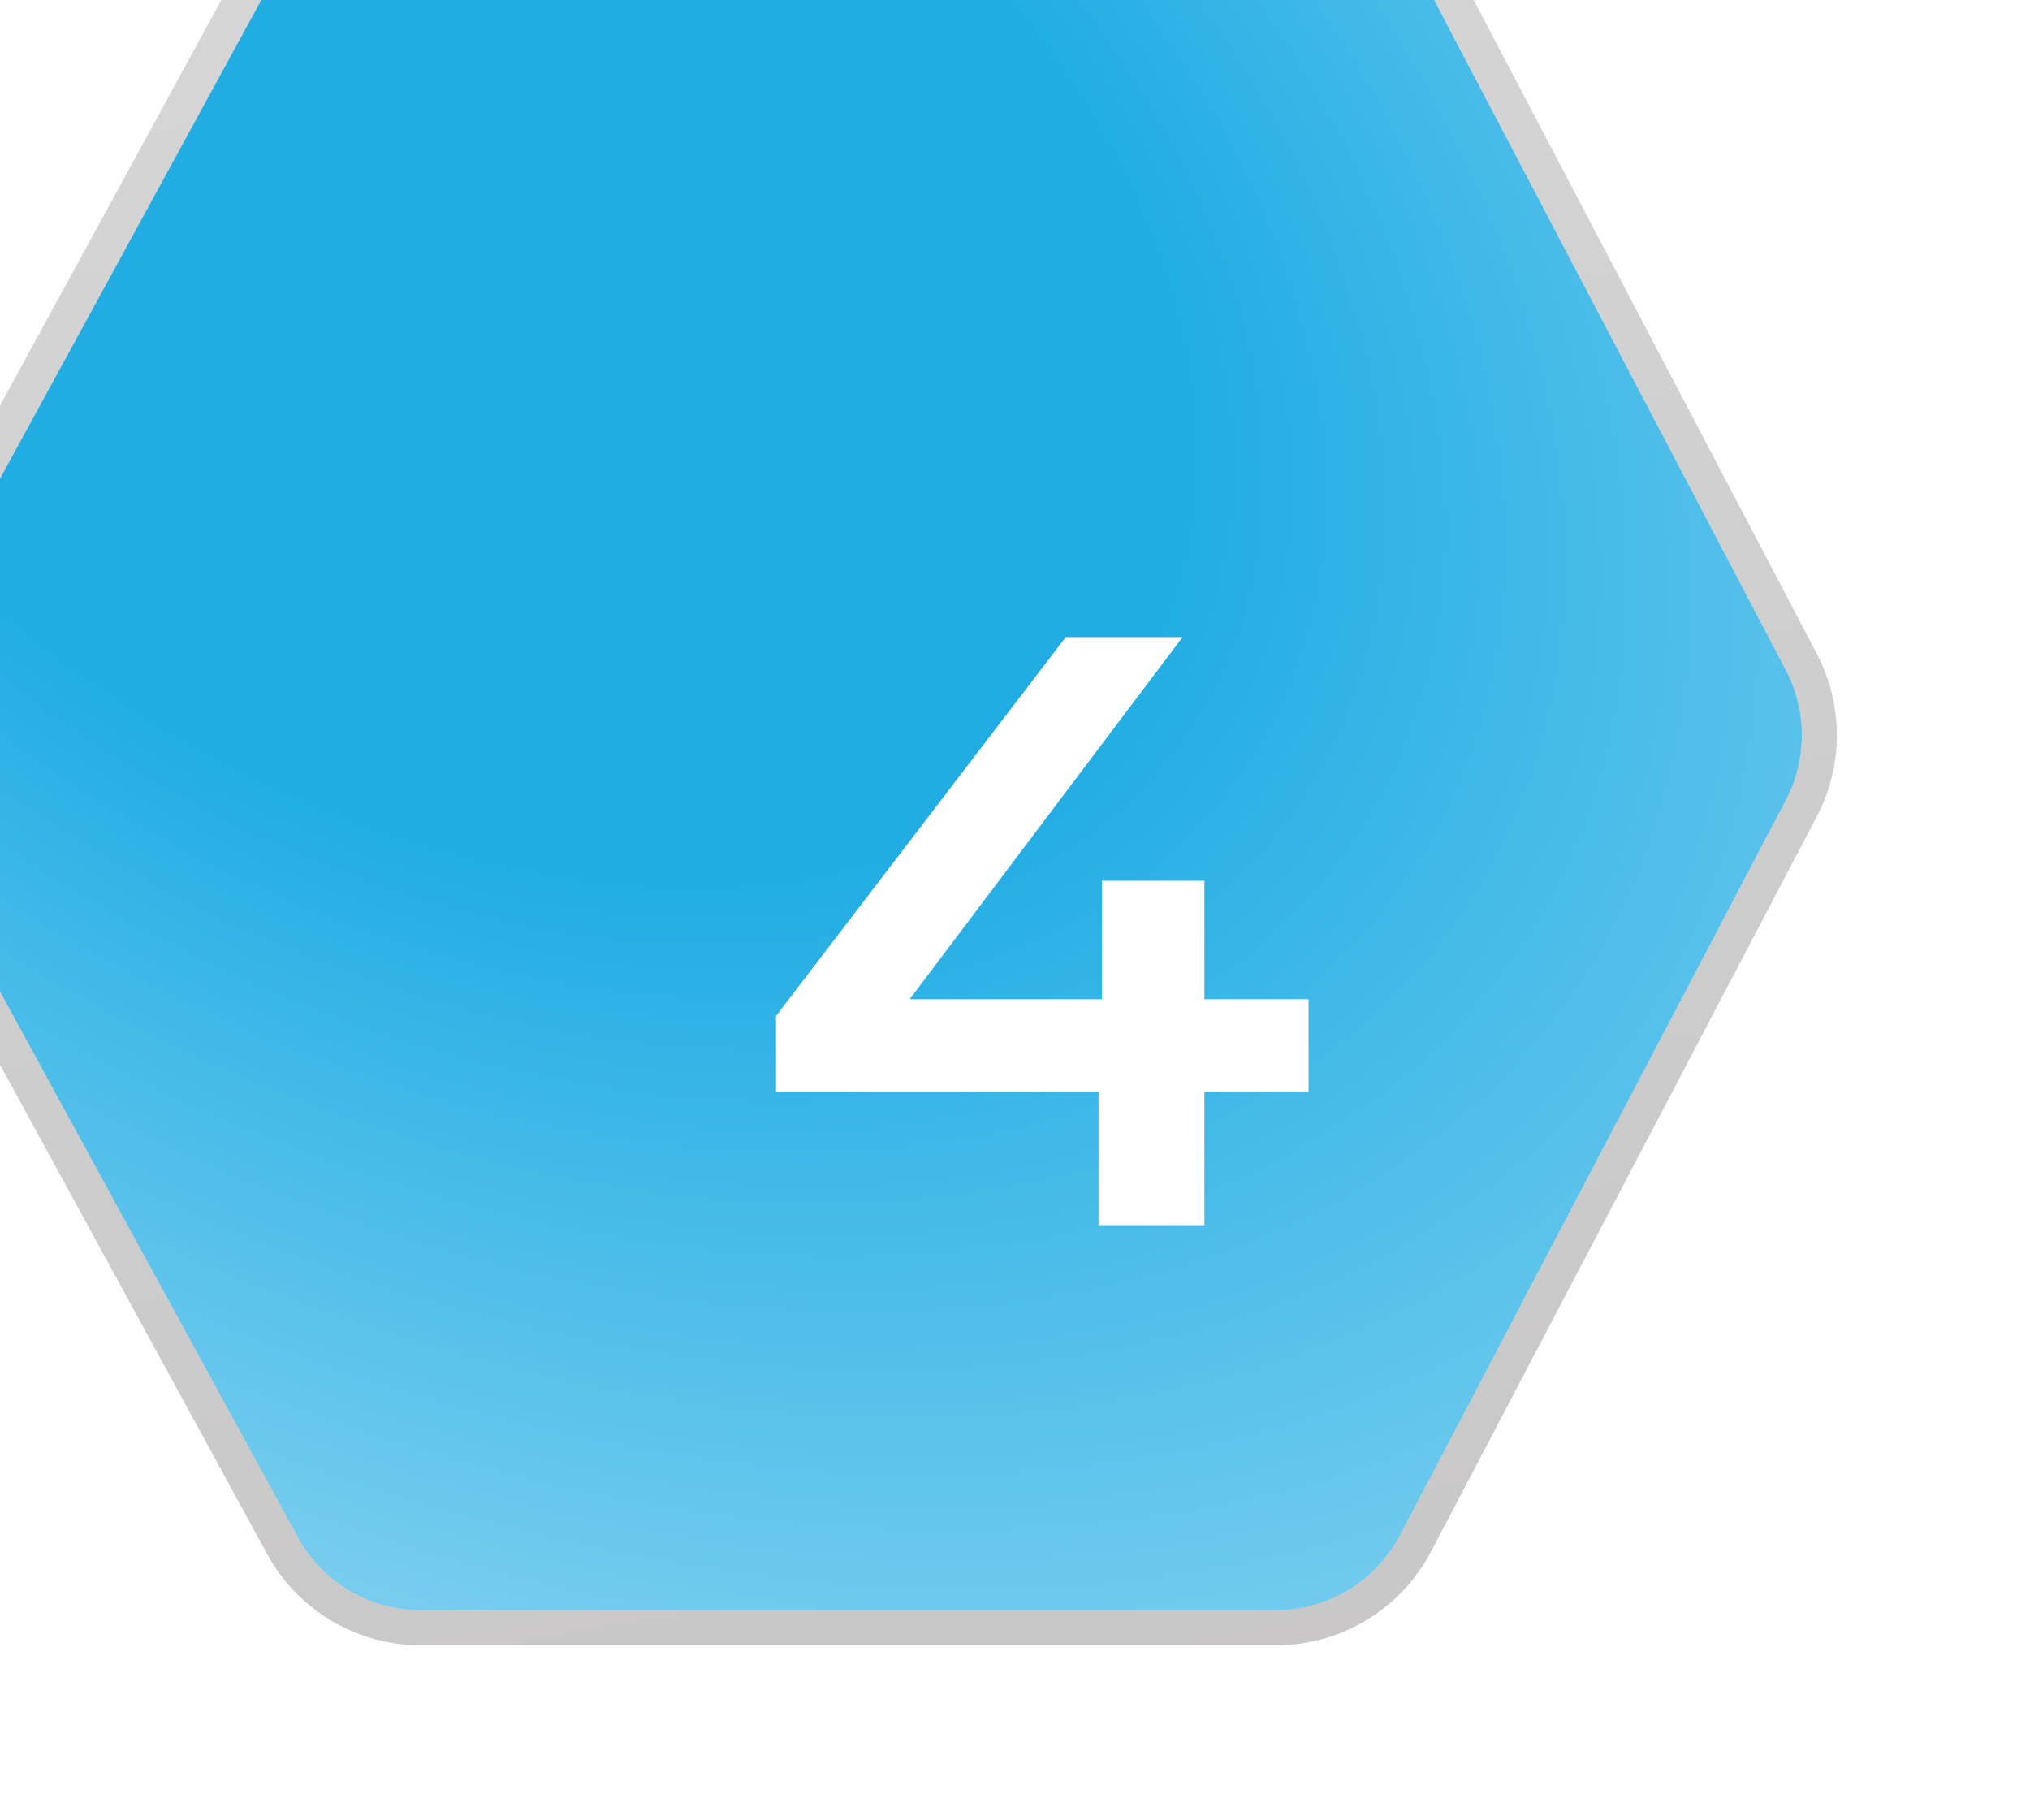 <svg width="58" height="52" viewBox="0 0 58 52" fill="none" xmlns="http://www.w3.org/2000/svg">
<g filter="url(#filter0_bi_888_1147)">
<path d="M13.511 3.083C14.212 1.799 15.559 1 17.022 1H41.459C42.945 1 44.309 1.825 45 3.141L56.024 24.141C56.635 25.305 56.635 26.695 56.024 27.859L45 48.859C44.309 50.175 42.945 51 41.459 51H17.022C15.559 51 14.212 50.201 13.511 48.917L2.046 27.917C1.394 26.722 1.394 25.278 2.046 24.083L13.511 3.083Z" fill="url(#paint0_radial_888_1147)"/>
<path d="M17.022 0.5C15.376 0.5 13.861 1.399 13.072 2.844L1.608 23.844C0.874 25.188 0.874 26.812 1.608 28.156L13.072 49.156C13.861 50.601 15.376 51.5 17.022 51.5H41.459C43.131 51.5 44.666 50.572 45.443 49.092L56.467 28.091C57.154 26.782 57.154 25.218 56.467 23.908L45.443 2.908C44.666 1.428 43.131 0.5 41.459 0.5H17.022Z" stroke="url(#paint1_linear_888_1147)" stroke-opacity="0.4"/>
</g>
<path d="M22.172 31.184V29.024L30.451 18.2H33.788L25.628 29.024L24.067 28.544H37.388V31.184H22.172ZM31.387 35V31.184L31.483 28.544V25.16H34.411V35H31.387Z" fill="white"/>
<defs>
<filter id="filter0_bi_888_1147" x="-41.443" y="-42" width="140.925" height="136" filterUnits="userSpaceOnUse" color-interpolation-filters="sRGB">
<feFlood flood-opacity="0" result="BackgroundImageFix"/>
<feGaussianBlur in="BackgroundImageFix" stdDeviation="21"/>
<feComposite in2="SourceAlpha" operator="in" result="effect1_backgroundBlur_888_1147"/>
<feBlend mode="normal" in="SourceGraphic" in2="effect1_backgroundBlur_888_1147" result="shape"/>
<feColorMatrix in="SourceAlpha" type="matrix" values="0 0 0 0 0 0 0 0 0 0 0 0 0 0 0 0 0 0 127 0" result="hardAlpha"/>
<feOffset dx="-5" dy="-5"/>
<feGaussianBlur stdDeviation="125"/>
<feComposite in2="hardAlpha" operator="arithmetic" k2="-1" k3="1"/>
<feColorMatrix type="matrix" values="0 0 0 0 1 0 0 0 0 1 0 0 0 0 1 0 0 0 0.02 0"/>
<feBlend mode="normal" in2="shape" result="effect2_innerShadow_888_1147"/>
</filter>
<radialGradient id="paint0_radial_888_1147" cx="0" cy="0" r="1" gradientUnits="userSpaceOnUse" gradientTransform="translate(17.5 12) rotate(31.512) scale(98.531 68.025)">
<stop offset="0.236" stop-color="#21ADE4"/>
<stop offset="1" stop-color="white"/>
</radialGradient>
<linearGradient id="paint1_linear_888_1147" x1="1" y1="1" x2="10.586" y2="57.031" gradientUnits="userSpaceOnUse">
<stop stop-color="#9C9B9B"/>
<stop offset="1" stop-color="#777474"/>
</linearGradient>
</defs>
</svg>
